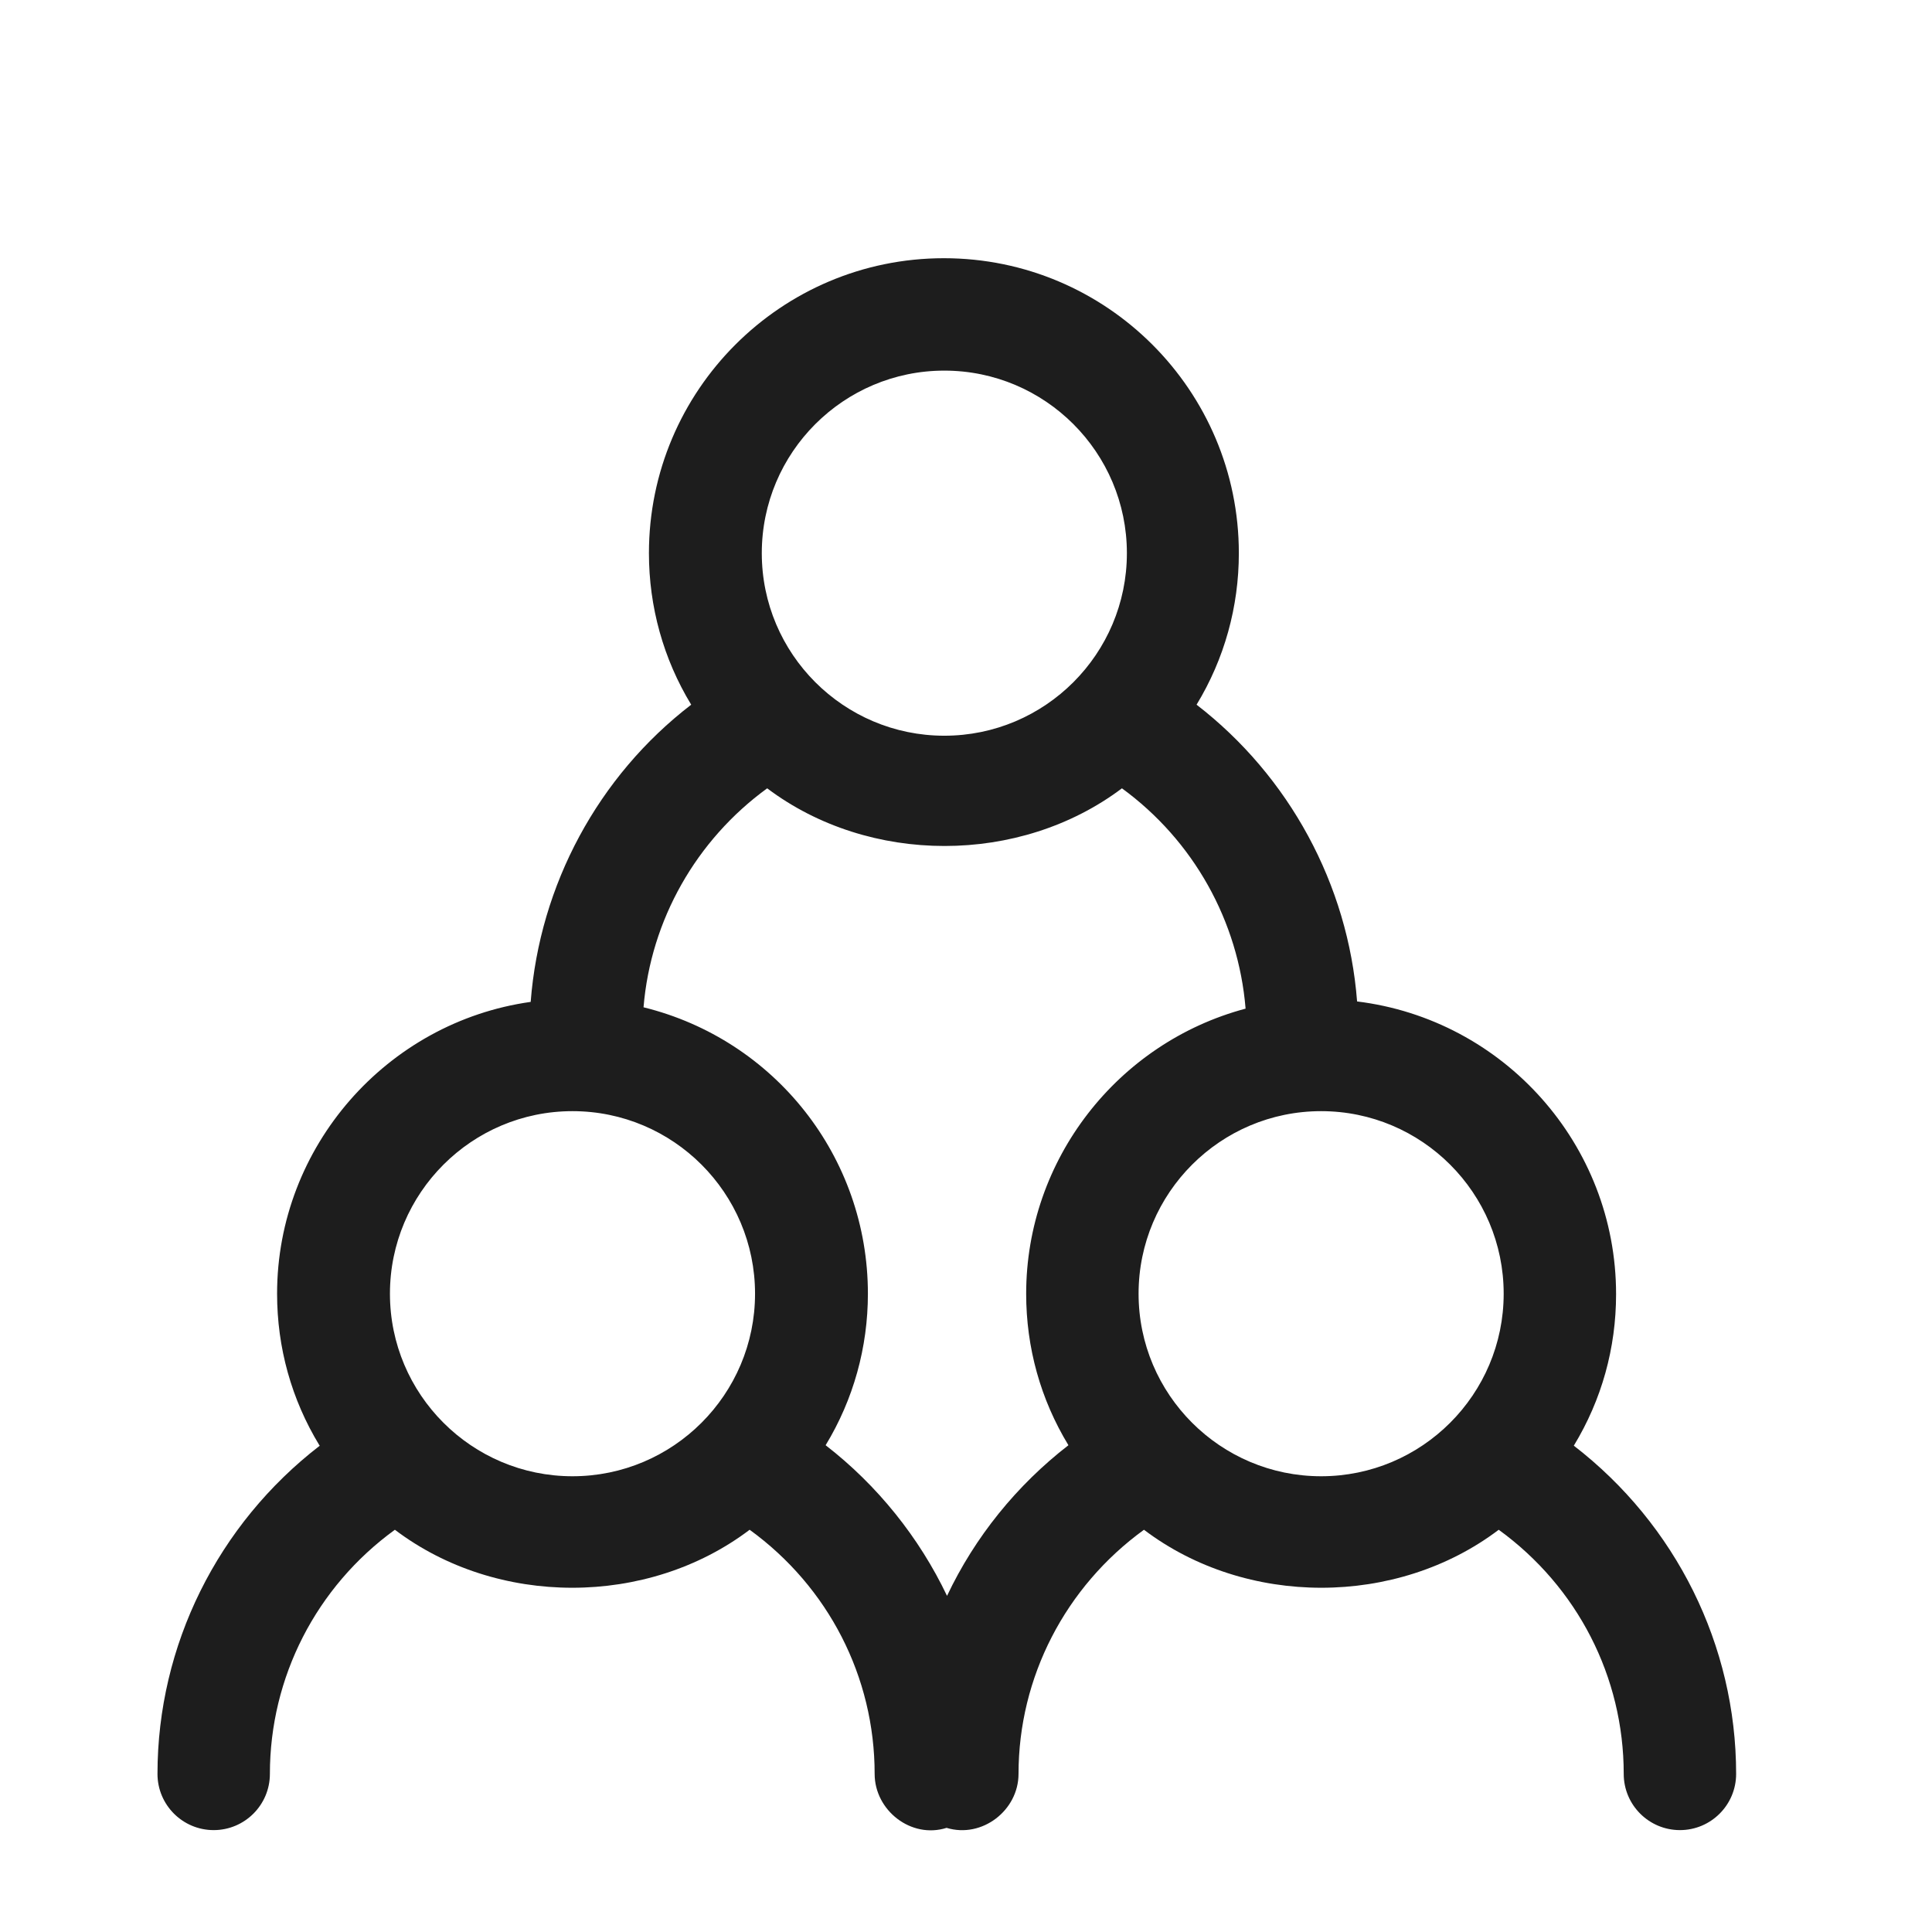 <?xml version="1.0" encoding="iso-8859-1"?>
<!DOCTYPE svg PUBLIC "-//W3C//DTD SVG 1.1//EN" "http://www.w3.org/Graphics/SVG/1.1/DTD/svg11.dtd">
<svg version="1.1" xmlns="http://www.w3.org/2000/svg" xmlns:xlink="http://www.w3.org/1999/xlink" x="0px"
	y="0px" width="511.626px" height="511.627px" viewBox="0 0 1100 1100"
	style="enable-background:new 0 0 1100 1100;" xml:space="preserve">
	<g>
		

<path transform="rotate(180 500 500) scale(0.9)" d="M909.082 196.833c17.636 29.013 26.738 61.724 26.738 95.858 0 93.013-69.404 171.804-160.427 184.604-5.689 73.956-42.667 142.791-101.547 188.018 17.636 29.013 26.738 62.009 26.738 95.857 0 102.969-83.627 186.594-186.596 186.594s-186.596-83.625-186.596-186.594c0-33.849 9.105-66.844 26.741-95.857-58.596-45.227-95.859-113.778-101.548-187.733-92.729-11.378-163.84-90.453-163.84-185.173 0-34.133 9.103-66.844 26.738-95.858-64.569-49.778-102.684-126.293-102.684-207.644 0-19.627 15.929-35.556 35.556-35.556s35.556 15.929 35.556 35.556c0 61.44 29.298 118.329 79.076 154.453 64.569-48.924 159.856-48.924 224.425 0 49.778-36.124 79.36-93.298 79.36-154.453 0-23.040 23.040-40.96 45.511-34.133 22.471-7.111 45.511 11.093 45.511 34.133 0 61.44 29.301 118.329 79.078 154.453 64.569-48.924 159.855-48.924 224.424 0 49.778-36.124 79.076-93.298 79.076-154.453 0-19.627 15.929-35.556 35.556-35.556s35.556 15.929 35.556 35.556c0 81.351-38.113 157.867-102.682 207.644l0.282 0.284zM390.824 292.69c0-63.716-51.769-115.484-115.484-115.484s-115.484 51.769-115.484 115.484c0 63.716 51.769 115.484 115.484 115.484s115.484-51.769 115.484-115.484zM461.935 292.69c0 84.764-57.742 158.72-138.809 180.338 4.551 55.467 32.996 106.382 78.222 139.378 64.569-48.64 159.858-48.64 224.427 0 44.942-32.711 73.671-83.342 78.222-138.524-83.058-20.48-141.938-94.72-141.938-181.191 0-33.849 9.105-66.844 26.741-95.858-32.711-25.316-59.167-58.314-76.803-95.292-17.636 37.262-44.089 69.976-76.8 95.292 17.636 29.013 26.738 61.724 26.738 95.858zM513.704 645.683c-63.716 0-115.484 51.771-115.484 115.487s51.769 115.482 115.484 115.482c63.716 0 115.484-51.767 115.484-115.482s-51.769-115.487-115.484-115.487zM864.427 292.69c0-63.716-51.772-115.484-115.487-115.484s-115.484 51.769-115.484 115.484c0 63.716 51.769 115.484 115.484 115.484s115.487-51.769 115.487-115.484z" fill="#1D1D1D" />

    </g>
</svg>